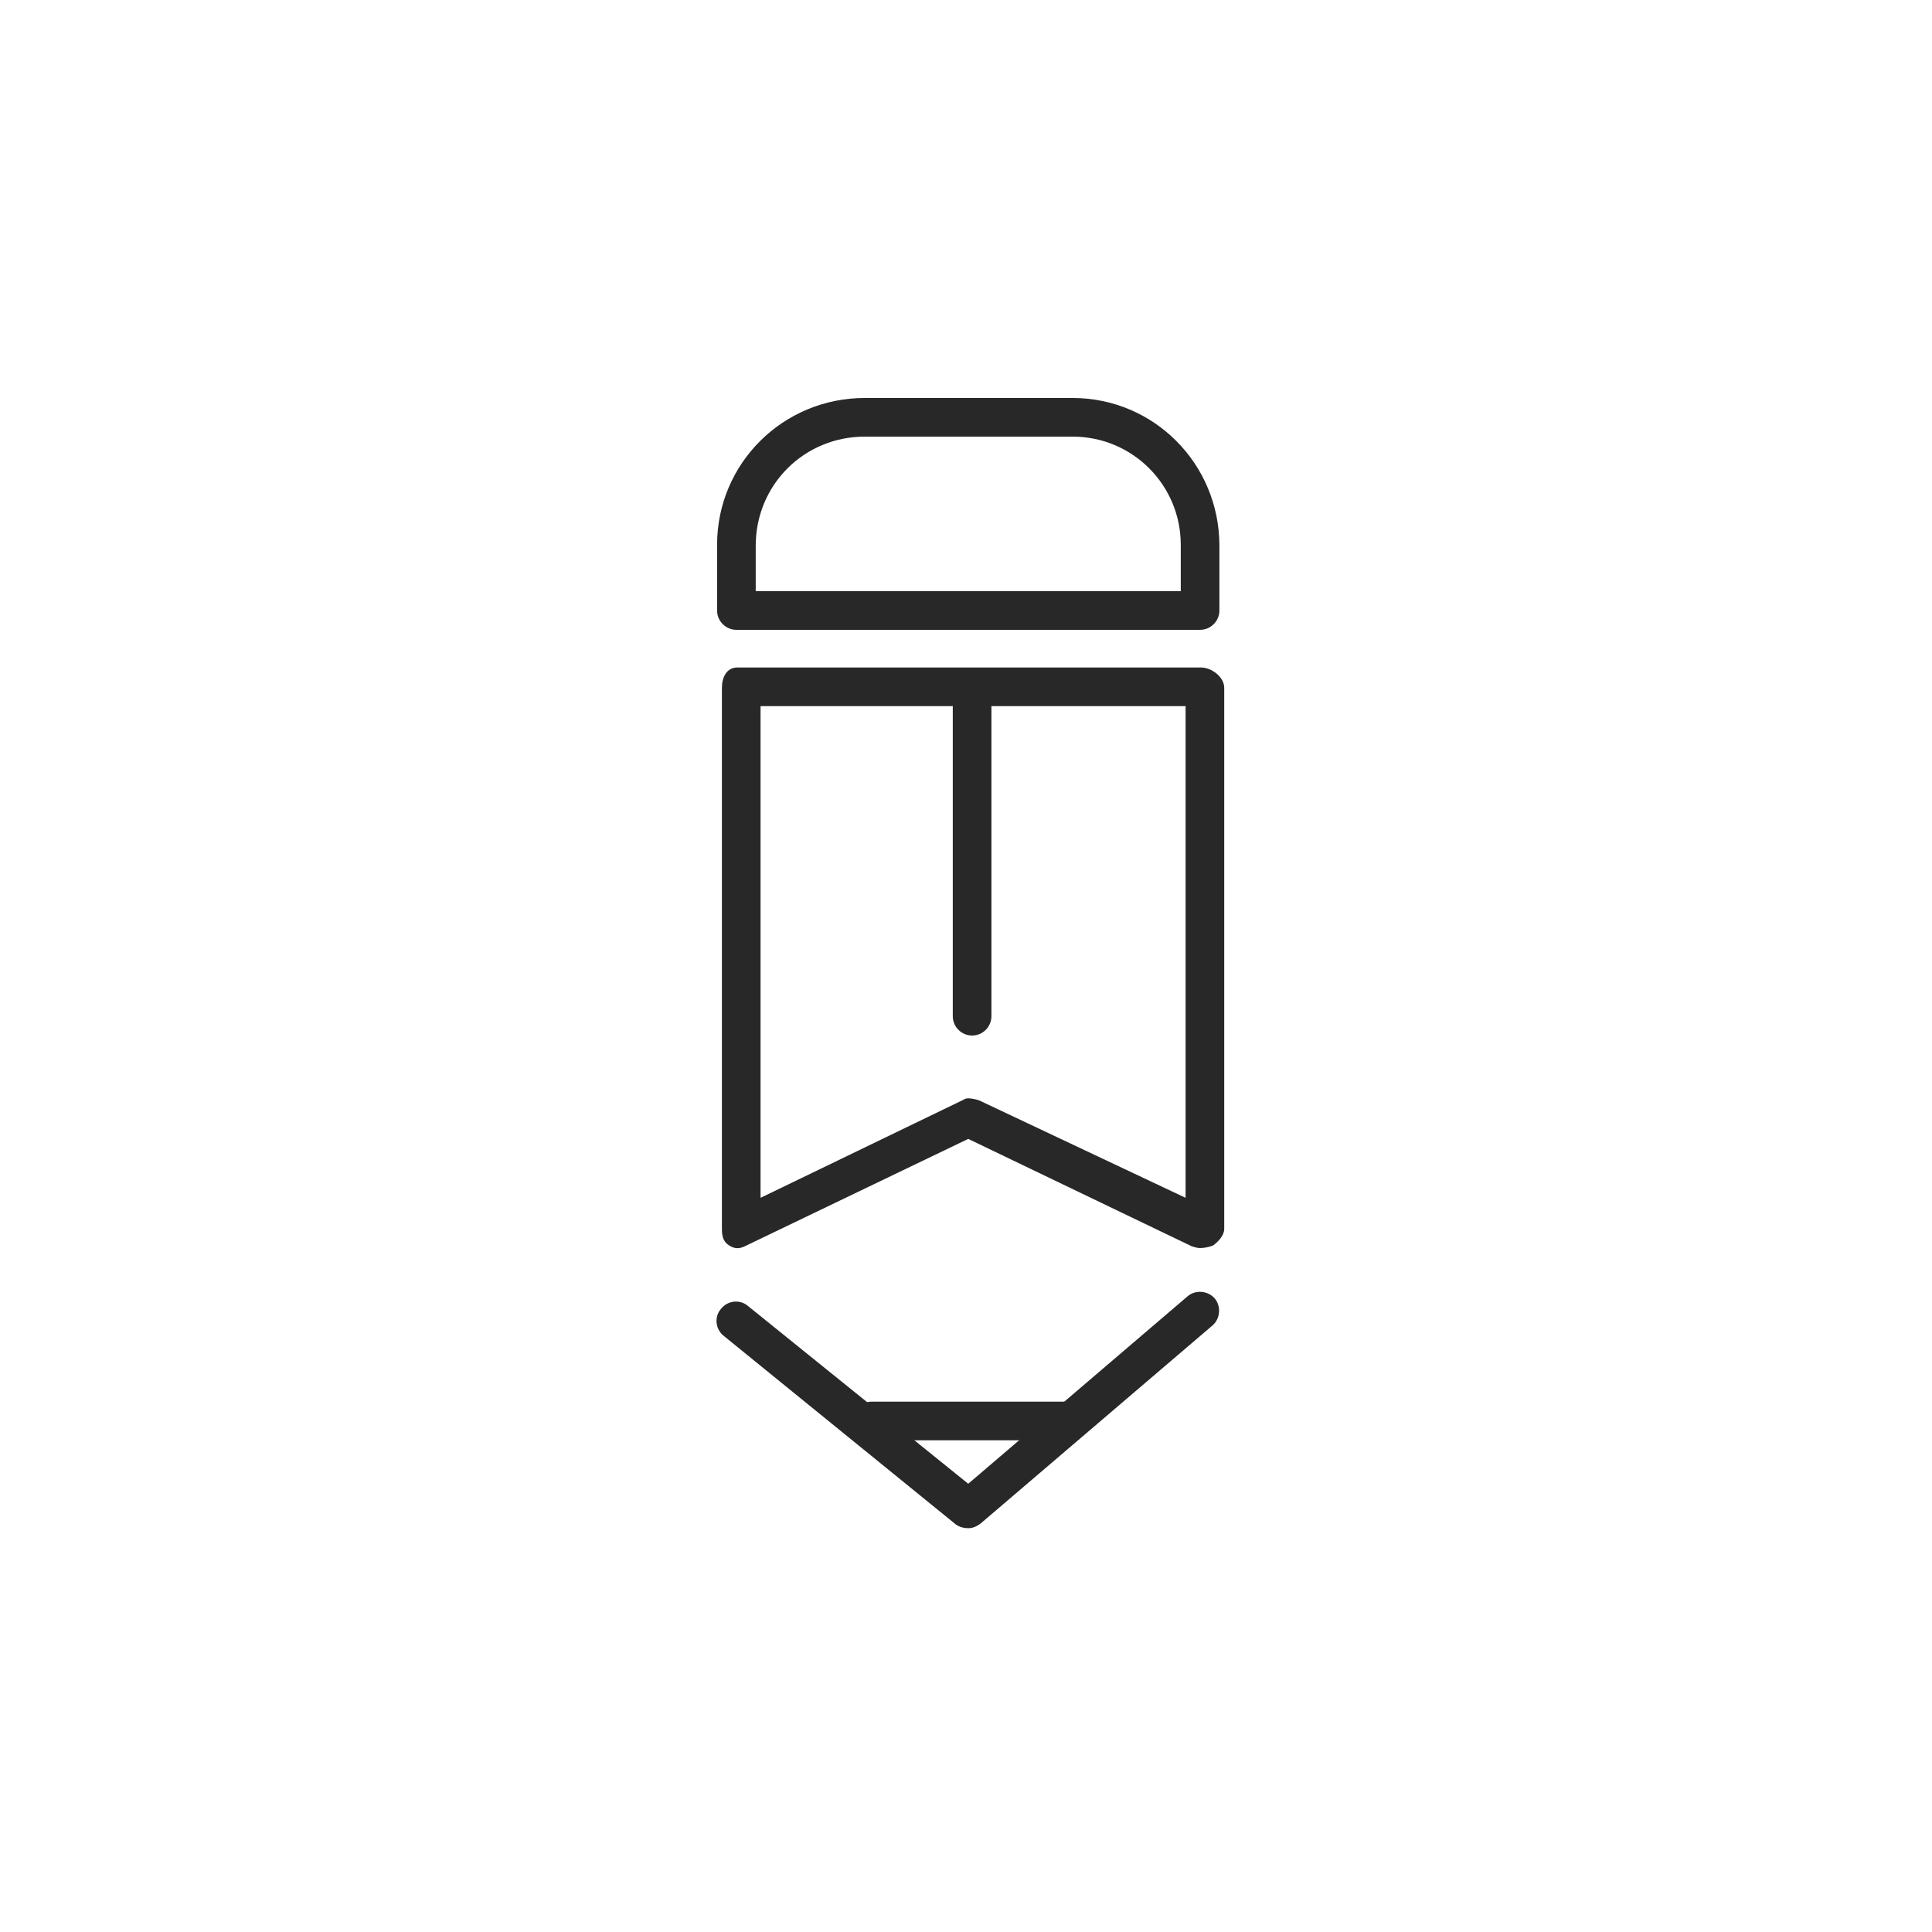 <?xml version="1.0" encoding="utf-8"?>
<!-- Generator: Adobe Illustrator 24.3.0, SVG Export Plug-In . SVG Version: 6.00 Build 0)  -->
<svg version="1.1" id="Layer_1" xmlns="http://www.w3.org/2000/svg" xmlns:xlink="http://www.w3.org/1999/xlink" x="0px" y="0px"
	 viewBox="0 0 200 200" enable-background="new 0 0 200 200" xml:space="preserve">
<path fill="#282828" d="M124.232,129.198c-0.3,0-0.601-0.1-0.901-0.2l-23.099-11.1l-23.1,11.1c-0.6,0.3-1.1,0.3-1.7-0.1
	c-0.6-0.4-0.7-1-0.7-1.7v-56c0-1.1,0.5-2.1,1.6-2.1h47.999c1.1,0,2.401,1,2.401,2.1v56c0,0.7-0.6,1.3-1.1,1.7
	C125.232,129.098,124.632,129.198,124.232,129.198z M100.232,113.698c0.3,0,0.8,0.1,1.1,0.2l21.4,10.1v-50.9h-44v50.9l20.9-10.1
	C99.832,113.798,99.932,113.698,100.232,113.698z"/>
<path fill="#282828" d="M100.232,158.198c-0.4,0-0.9-0.1-1.3-0.4l-24-19.5c-0.9-0.7-1-2-0.3-2.8c0.7-0.9,2-1,2.8-0.3l22.8,18.4
	l22.7-19.4c0.8-0.7,2.1-0.6,2.8,0.2s0.599,2.1-0.2,2.8l-24,20.5C101.132,157.998,100.732,158.198,100.232,158.198z"/>
<path fill="#282828" d="M110.232,149.098h-20c-1.1,0-2-0.9-2-2c0-1.1,0.9-2,2-2h20c1.099,0,2,0.9,2,2
	C112.232,148.198,111.331,149.098,110.232,149.098z"/>
<path fill="#282828" d="M100.632,107.198c-1.1,0-2-0.9-2-2v-32c0-1.1,0.9-2,2-2c1.1,0,2,0.9,2,2v32
	C102.632,106.298,101.732,107.198,100.632,107.198z"/>
<path fill="#282828" d="M124.232,65.198h-48c-1.1,0-2-0.9-2-2v-6.8c0-8.4,6.8-15.2,15.3-15.2h21.5c8.4,0,15.2,6.8,15.2,15.3v6.7
	C126.232,64.298,125.331,65.198,124.232,65.198z M78.232,61.198h44v-4.8c0-6.2-5-11.2-11.2-11.2h-21.5c-6.3,0-11.3,5-11.3,11.3
	V61.198z"/>
</svg>
